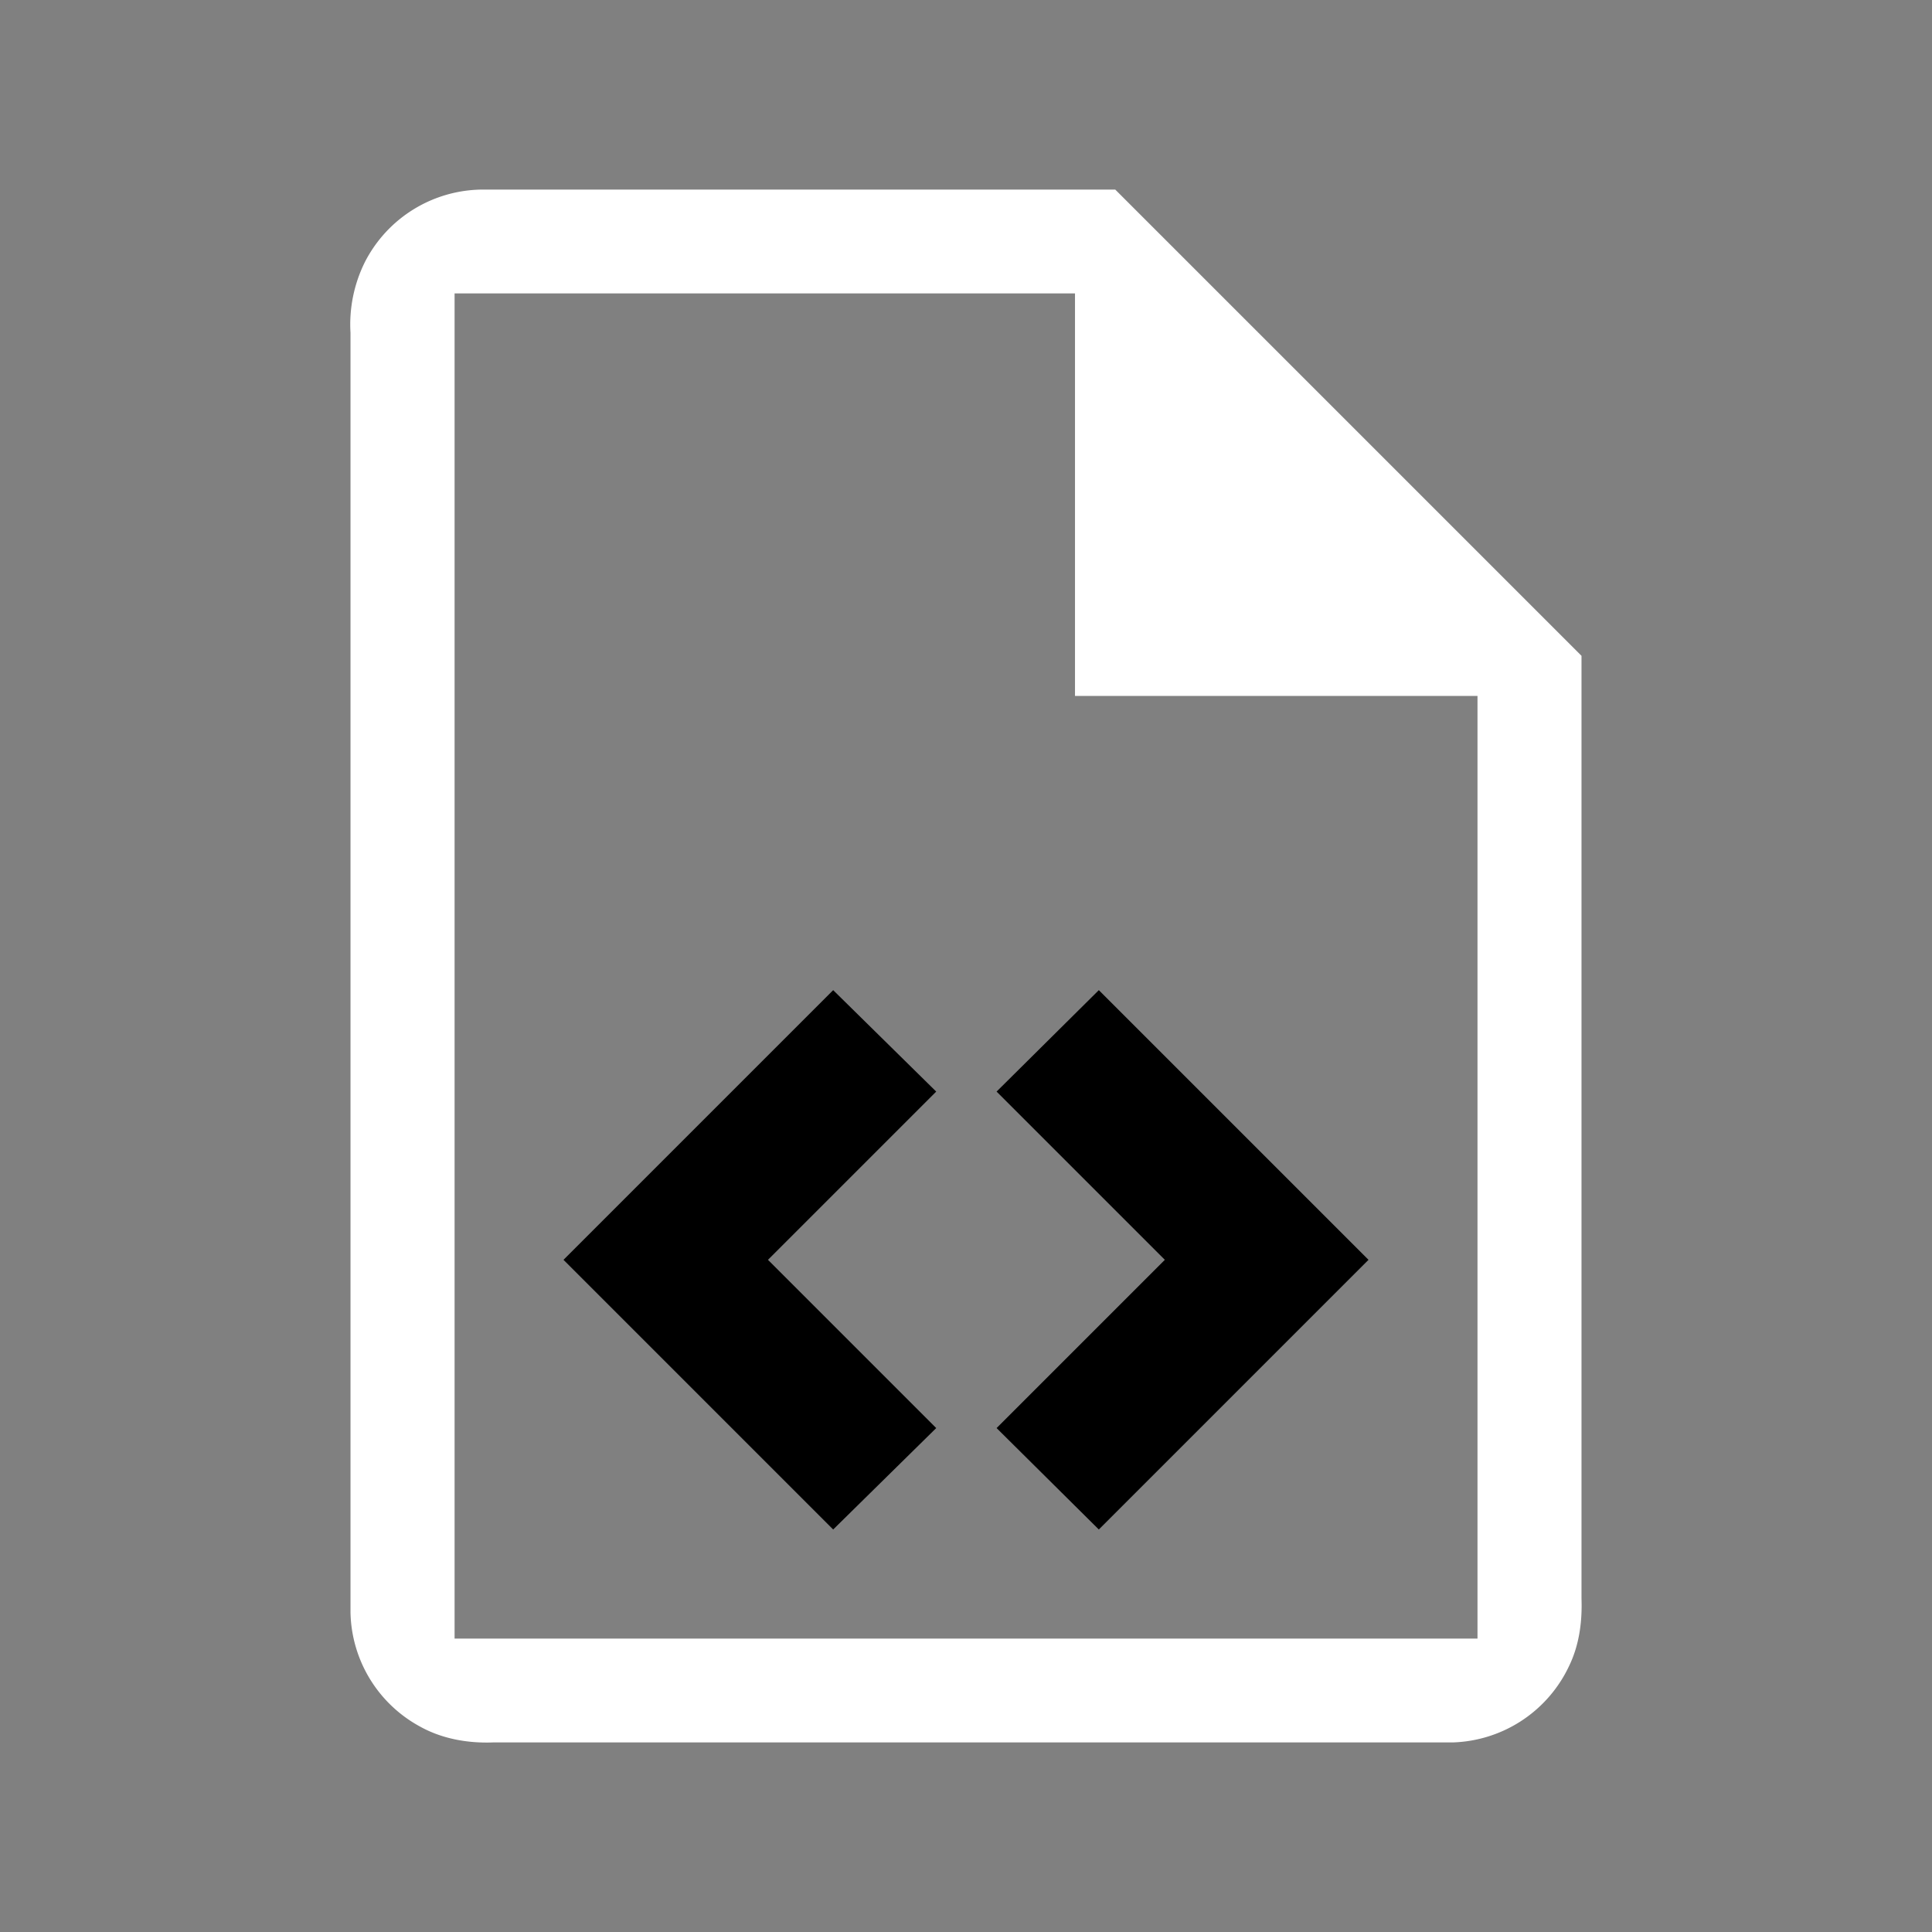 <svg width="64" height="64" viewBox="0 0 24 24"><rect x="0" y="0" width="24" height="24" fill="#808080" stroke="none"/><title>file code outline</title><g fill="#000000" class="nc-icon-wrapper"><g transform="translate(0 0)"><path d="M10.35 12.3L7 15.65 10.35 19l1.28-1.26-2.09-2.09 2.09-2.09zm3.3 0l-1.27 1.26 2.09 2.09-2.09 2.09L13.65 19 17 15.65z" data-color="color-2"></path><path d="M6 2.355a1.652 1.652 0 0 0-1.467.9 1.74 1.74 0 0 0-.179.878v15.899a1.65 1.65 0 0 0 .862 1.415c.276.154.596.21.91.198h11.922a1.653 1.653 0 0 0 1.444-.95c.126-.26.164-.55.154-.836V8.147l-5.792-5.792H6zm-.354 1.29h7.708v5h5v11.71H5.647V3.645z" fill="#ffffff"></path></g></g></svg>